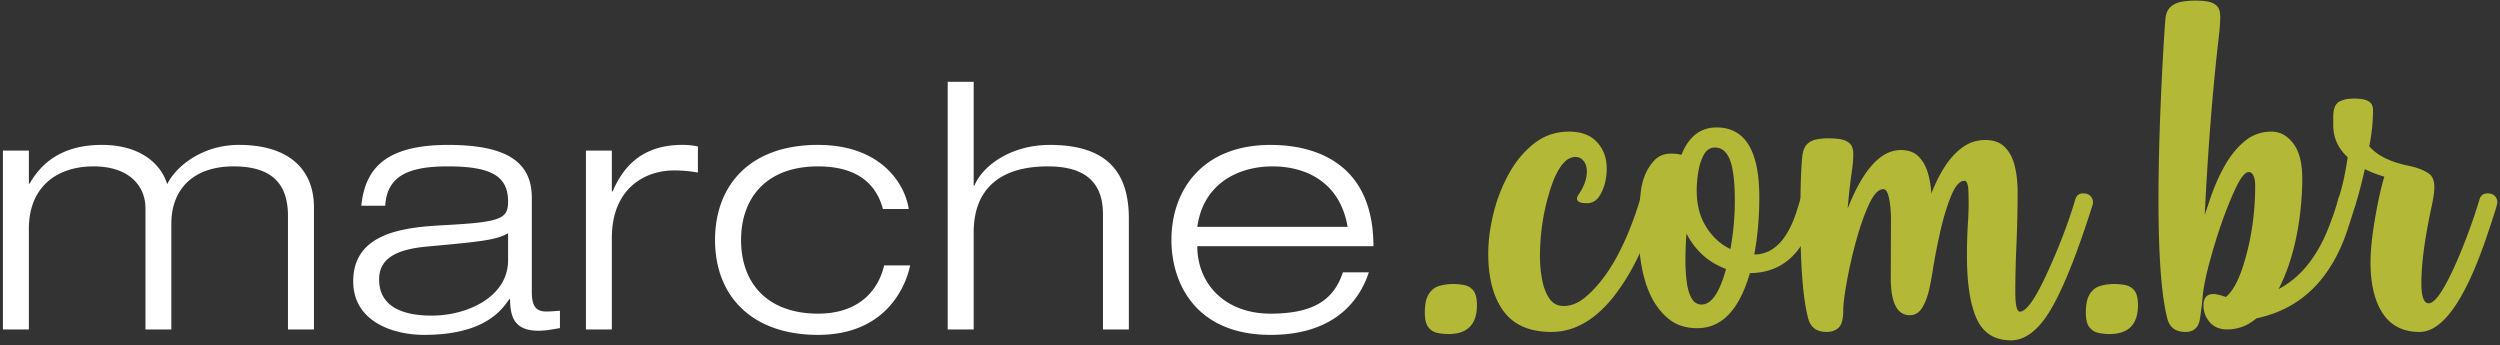 <svg width="529" class="logo-navbar" height="73" fill="none" xmlns="http://www.w3.org/2000/svg"><rect width="100%" height="100%" fill="#333333" stroke="none"/><g fill="#fff"><path d="M60.934 45.68c0-6.946-3.563-10.473-11.52-10.473-8.469 0-13.16 4.8-13.16 12.145v22.363H30.78V44.078c0-4.797-3.515-8.871-10.98-8.871-7.89 0-13.692 4.438-13.692 13.2v21.308H.621V31.863H6.11v6.98h.157c2.289-3.98 6.472-8.183 15.289-8.183 8.691 0 12.726 4.547 13.816 8.313 1.863-3.766 7.41-8.313 15.172-8.313 10.855 0 15.89 5.402 15.89 13.219v25.836h-5.5M107.512 49.336c-2.473 1.508-6.172 1.816-17.168 2.836-6.367.582-10.121 2.453-10.121 6.941 0 5.93 5.21 7.672 11.171 7.672 7.418 0 16.118-3.926 16.118-11.707v-5.742Zm-31.063-5.8c.813-7.946 5.203-12.872 18.403-12.872 12.906 0 17.679 3.961 17.679 11.215v19.836c0 3.07.871 4.2 3.063 4.2.98 0 1.898-.09 2.89-.165v3.676c-1.109.18-2.816.558-4.597.558-5.59 0-5.891-3.722-5.957-6.687h-.172c-1.653 2.453-5.399 7.562-18.027 7.562-6.598 0-14.989-2.836-14.989-11.328 0-10.304 10.762-11.453 19.262-11.886 11.973-.637 13.508-1.31 13.508-5 0-5.493-3.746-7.438-12.79-7.438-8.69 0-12.843 2.273-13.206 8.328M123.984 31.863h5.481v8.633h.164c1.98-4.523 5.617-9.836 14.762-9.836 1.582 0 2.492.164 3.285.34v5.516a27.697 27.697 0 0 0-5.039-.453c-5.961 0-13.172 3.581-13.172 14.343v19.309h-5.481M192.59 56.152c-1.028 4.946-5.5 14.707-19.492 14.707-13.996 0-21.797-8.199-21.797-20.082 0-11.332 7.121-20.117 21.797-20.117 13.191 0 18.343 8.074 19.199 13.567h-5.473c-1.726-6.493-6.906-9.02-13.726-9.02-11.11 0-16.289 6.855-16.289 15.57 0 9.375 5.793 15.59 16.289 15.59 8.093 0 12.589-4.324 13.992-10.215M200.535 17.316h5.496v21.961h.157c1.617-4 7.453-8.613 15.98-8.613 12.871 0 16.699 6.598 16.699 15.598v23.453h-5.48V45.316c0-7.507-4.711-10.109-11.657-10.109-10.761 0-15.699 5.363-15.699 13.945v20.563h-5.496M285.156 48.008c-1.574-9.29-8.574-12.801-15.898-12.801-7.094 0-14.637 3.527-15.91 12.8h31.808Zm4.489 9.617c-2.207 6.707-7.989 13.234-20.797 13.234-15.774 0-20.973-10.851-20.973-20.082 0-10.57 6.574-20.113 20.973-20.113 9.98 0 21.769 4.234 21.769 21.434h-37.269c0 7.851 5.738 14.27 15.5 14.27 9.234 0 13.398-3.016 15.316-8.743"/></g><g class="com-br" fill="#b3b836"><path d="M306.496 70.684c-.797 0-1.578-.082-2.348-.246a3.191 3.191 0 0 1-1.902-1.196c-.504-.633-.754-1.66-.754-3.078 0-1.742.274-3.047.82-3.922.543-.867 1.278-1.445 2.192-1.726.918-.278 1.918-.418 3.012-.418.828 0 1.625.082 2.39.242.77.164 1.399.554 1.883 1.176.488.617.731 1.636.731 3.054 0 4.075-2.008 6.114-6.024 6.114ZM328.289 70.238c-4.605 0-7.988-1.469-10.144-4.406-2.153-2.937-3.231-6.988-3.231-12.156 0-2.688.367-5.532 1.106-8.528a34.217 34.217 0 0 1 3.277-8.414c1.445-2.617 3.234-4.746 5.359-6.402 2.125-1.652 4.574-2.48 7.352-2.48 2.597 0 4.578.746 5.937 2.238 1.356 1.488 2.035 3.328 2.035 5.512 0 2.304-.515 4.27-1.546 5.89-.653 1.004-1.539 1.508-2.661 1.508-1.386 0-2.082-.324-2.082-.973 0-.238.118-.535.356-.886 1.152-1.684 1.726-3.309 1.726-4.871 0-.918-.226-1.657-.683-2.215-.461-.563-1.028-.844-1.707-.844-2.188 0-4.031 2.496-5.535 7.484-1.328 4.371-1.996 8.918-1.996 13.645 0 1.476.14 3.02.421 4.629.282 1.61.782 2.972 1.504 4.093.727 1.126 1.766 1.684 3.125 1.684 1.535 0 3.055-.617 4.563-1.86 4.695-3.925 8.562-10.835 11.601-20.73.239-.824.797-1.238 1.684-1.238.738 0 1.285.25 1.641.754.234.355.351.738.351 1.152 0 .324-.5 1.992-1.504 5.004-1.859 5.61-4.386 10.496-7.574 14.66-4.016 5.168-8.477 7.75-13.375 7.75Z"/><path d="M366.156 52.7c.621-3.364.934-6.806.934-10.321 0-2.953-.207-5.344-.621-7.176-.621-2.656-1.817-3.984-3.59-3.984-1.004 0-1.785.508-2.348 1.527-.558 1.02-.949 2.23-1.172 3.633-.222 1.402-.332 2.695-.332 3.875 0 2.953.606 5.434 1.817 7.441 1.328 2.274 3.097 3.942 5.312 5.004Zm-6.109 11.737c2.094 0 3.82-2.507 5.18-7.53-3.692-1.356-6.481-3.852-8.372-7.485a78.77 78.77 0 0 0-.218 5.492c0 1.742.093 3.34.285 4.785.191 1.446.539 2.598 1.043 3.453.5.86 1.195 1.285 2.082 1.285Zm-.887 5.004c-2.39 0-4.371-.62-5.937-1.859-4.336-3.394-6.508-9.848-6.508-19.355 0-2.274.152-4.786.465-7.532.308-2.746 1.246-4.972 2.812-6.687.914-1.004 2.125-1.504 3.629-1.504.859 0 1.582.086 2.172.266 1.535-3.868 4.016-5.805 7.441-5.805 6.024 0 9.036 4.918 9.036 14.75 0 4.254-.356 8.297-1.063 12.137 3.984-.028 6.953-3.012 8.902-8.946.325-1.035.614-1.957.864-2.77.25-.812.836-1.218 1.75-1.218.707 0 1.254.25 1.636.754.239.355.356.738.356 1.152 0 .383-.356 1.637-1.063 3.766-2.422 7.41-6.879 11.144-13.375 11.203-2.246 7.766-5.949 11.648-11.117 11.648Z"/><path d="M425.508 72.012c-3.426 0-5.832-1.504-7.219-4.52-1.387-3.011-2.082-7.469-2.082-13.375 0-2.273.059-4.43.176-6.465.121-1.625.179-3.277.179-4.96l-.042-2.04c-.032-1.593-.313-2.39-.844-2.39-.973 0-1.883.988-2.723 2.965-.844 1.98-1.598 4.386-2.262 7.222a121.07 121.07 0 0 0-1.66 8.414 71.537 71.537 0 0 1-.797 4.297c-.324 1.504-.812 2.805-1.461 3.899-.652 1.09-1.535 1.636-2.66 1.636-2.683 0-4.027-2.629-4.027-7.882l.043-12.227c0-1.77-.133-3.305-.399-4.605-.265-1.301-.664-1.95-1.195-1.95-1.062 0-2.097 1.102-3.097 3.301-1.008 2.2-1.915 4.8-2.727 7.797a99.27 99.27 0 0 0-1.949 8.613c-.489 2.746-.731 4.711-.731 5.89 0 1.891-.332 3.13-.996 3.72-.664.593-1.5.886-2.504.886-2.093 0-3.394-.93-3.898-2.789-1.121-4.105-1.68-11.281-1.68-21.523 0-5.762.133-10.012.399-12.758.117-1.121.418-1.965.906-2.527.488-.559 1.137-.93 1.949-1.106a12.665 12.665 0 0 1 2.68-.265c.855 0 1.683.058 2.48.175.797.121 1.461.407 1.992.864.532.46.797 1.203.797 2.238 0 1.094-.086 2.23-.265 3.41a143.383 143.383 0 0 0-.93 8.195c3.25-8.27 7-12.402 11.25-12.402 1.594 0 2.84.45 3.742 1.352.902.902 1.559 2.05 1.973 3.453.414 1.402.664 2.87.75 4.406.801-2.094 1.746-3.992 2.836-5.691 1.093-1.696 2.347-3.063 3.765-4.094 1.418-1.035 3.012-1.551 4.785-1.551 1.77 0 3.153.492 4.141 1.484.988.989 1.692 2.309 2.102 3.961.414 1.657.621 3.485.621 5.492 0 3.813-.086 7.711-.266 11.696a221.914 221.914 0 0 0-.222 9.433c0 2.836.324 4.25.976 4.25 1.297 0 3.129-2.523 5.488-7.574 2.66-5.726 4.743-11.129 6.246-16.21.239-.825.797-1.239 1.688-1.239.734 0 1.297.25 1.68.754.238.324.355.691.355 1.105 0 .239-.043.489-.133.754-3.277 10.336-6.246 17.719-8.902 22.145-2.539 4.222-5.316 6.336-8.328 6.336ZM446.371 70.684c-.801 0-1.582-.082-2.351-.246-.766-.16-1.399-.56-1.903-1.196-.504-.633-.754-1.66-.754-3.078 0-1.742.274-3.047.821-3.922.546-.867 1.277-1.445 2.195-1.726.914-.278 1.918-.418 3.012-.418a11.7 11.7 0 0 1 2.39.242 3.172 3.172 0 0 1 1.883 1.176c.484.617.731 1.636.731 3.054 0 4.075-2.008 6.114-6.024 6.114ZM462.445 70.238c-2.093 0-3.379-.957-3.851-2.879-1.242-4.87-1.86-13.21-1.86-25.023 0-6.23.153-13.016.465-20.352.309-7.336.641-13.308.996-17.918.09-1.152.45-2.011 1.086-2.59.633-.574 1.422-.945 2.367-1.109a17.23 17.23 0 0 1 2.879-.242c.86 0 1.692.063 2.504.18.813.117 1.477.414 1.992.882.516.473.778 1.243.778 2.305 0 1.121-.09 2.453-.266 3.985-1.332 11.43-2.336 24.097-3.012 38.004l1.016-3.012c.856-2.63 1.898-5.043 3.125-7.242 1.223-2.2 2.656-3.98 4.297-5.336 1.637-1.36 3.535-2.04 5.691-2.04 1.801 0 3.336.837 4.606 2.505 1.269 1.667 1.902 4.14 1.902 7.417 0 2.63-.191 5.403-.574 8.329-.797 5.843-2.274 10.867-4.43 15.058 4.254-2.215 7.602-6.129 10.055-11.738a65.532 65.532 0 0 0 2.57-7.266c.235-.824.797-1.238 1.684-1.238.734 0 1.297.25 1.68.754.238.324.355.691.355 1.105 0 .297-.504 1.98-1.508 5.051-3.453 11.016-9.965 17.524-19.531 19.531-1.828 1.567-3.899 2.348-6.199 2.348-1.567 0-2.793-.508-3.676-1.527-.887-1.02-1.328-2.207-1.328-3.567 0-1.593.691-2.39 2.082-2.39.648 0 1.531.207 2.656.62 1.535-1.269 2.848-3.78 3.942-7.53 1.503-5.047 2.257-10.407 2.257-16.079 0-.828-.117-1.504-.351-2.035-.239-.535-.578-.797-1.02-.797-.769 0-1.699 1.164-2.793 3.496-2.125 4.52-4.074 10.16-5.843 16.922-.594 2.364-.961 4.34-1.11 5.934-.09 1.18-.273 2.723-.555 4.629-.281 1.902-1.304 2.855-3.078 2.855Z"/><path d="M511.965 70.238c-3.453 0-6.043-1.304-7.774-3.918-1.726-2.613-2.589-6.207-2.589-10.785 0-2.48.308-5.535.929-9.168.621-3.633 1.285-6.629 1.992-8.992a22.374 22.374 0 0 1-4.121-1.594c-.675 2.98-1.355 5.567-2.035 7.75-.265.856-.828 1.285-1.683 1.285-.739 0-1.301-.265-1.68-.797a1.762 1.762 0 0 1-.356-1.066c0-.234.043-.5.129-.797.801-2.332 1.465-5.297 1.996-8.898-2.039-1.864-3.058-4.121-3.058-6.778v-1.773c0-1.594.387-2.633 1.152-3.121.77-.488 1.875-.73 3.324-.73.59 0 1.196.05 1.817.152.621.105 1.129.332 1.527.687.399.356.598.903.598 1.64 0 2.45-.266 4.99-.797 7.618 1.652 1.918 4.355 3.277 8.105 4.074 2.153.442 3.719 1.063 4.696 1.86.648.531.972 1.449.972 2.746 0 .976-.222 2.469-.664 4.472-1.386 6.47-2.082 11.739-2.082 15.817 0 2.832.516 4.25 1.551 4.25 1.356 0 3.305-2.879 5.848-8.637a121.715 121.715 0 0 0 4.914-13.379c.238-.824.828-1.238 1.769-1.238.711 0 1.258.25 1.641.754.234.355.355.738.355 1.152 0 .442-.871 3.203-2.613 8.282-4.461 12.753-9.082 19.132-13.863 19.132Z"/></g></svg>